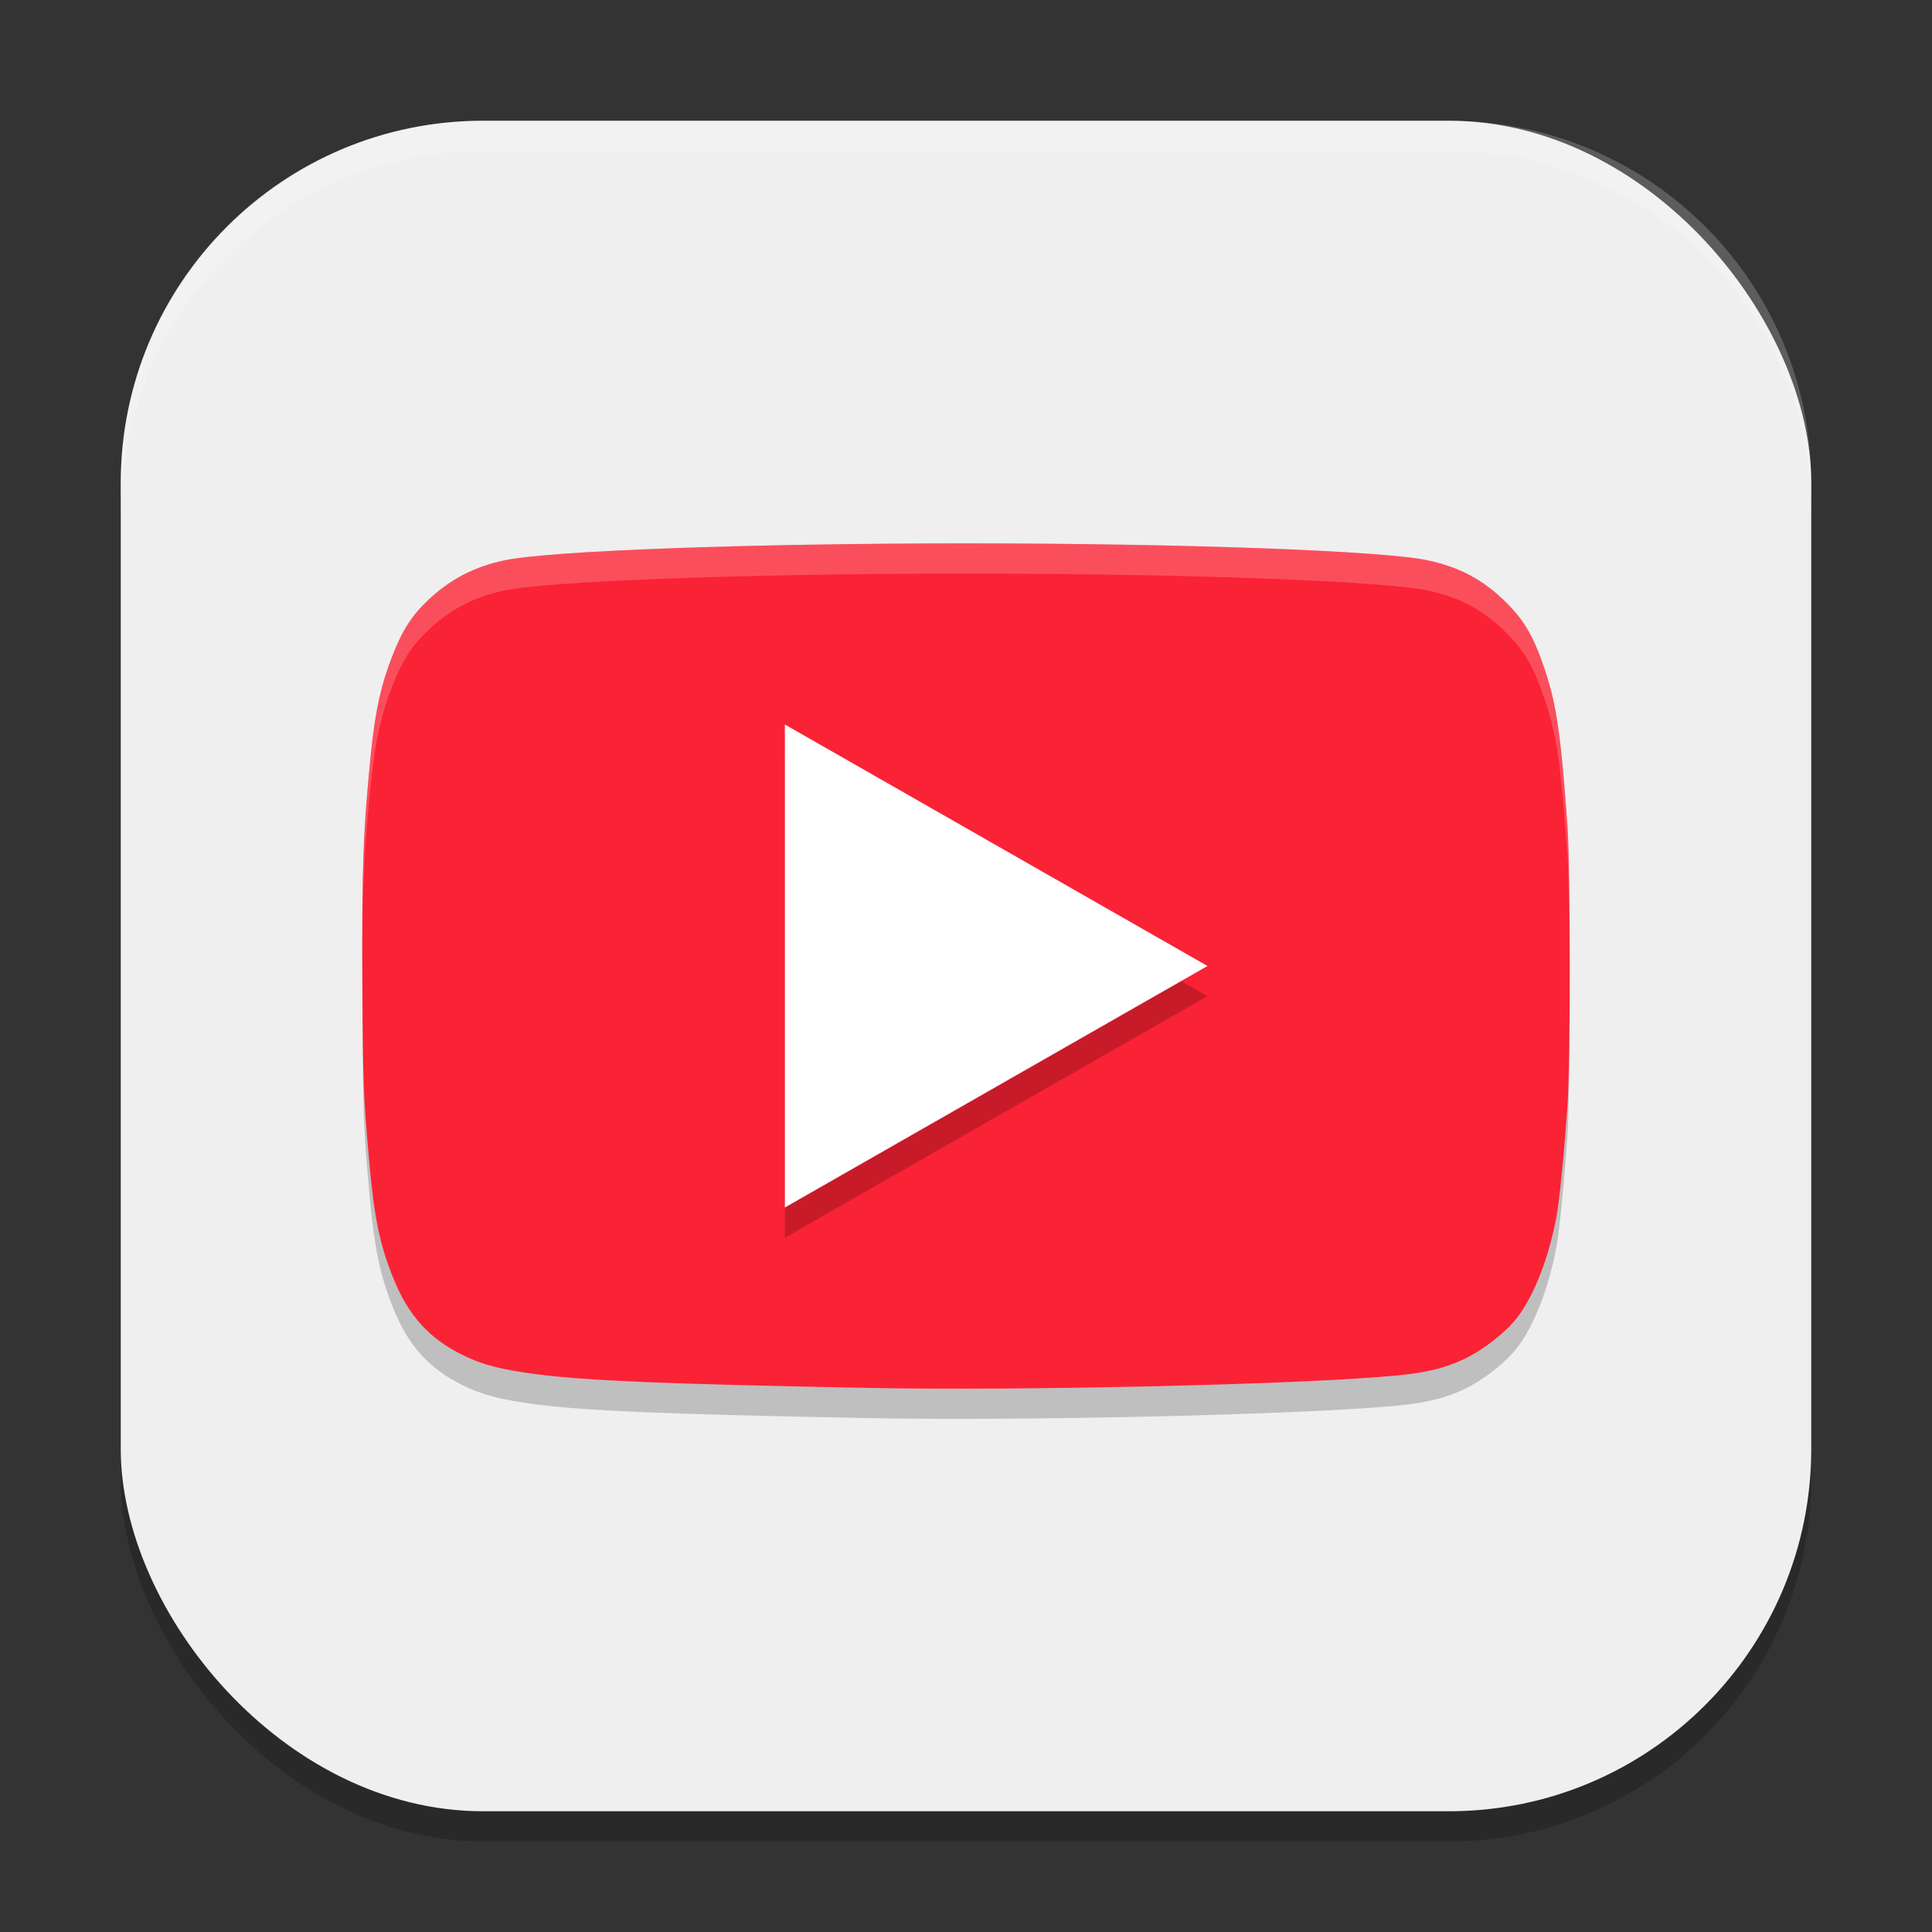 <?xml version="1.0" encoding="UTF-8" standalone="no"?>
<!-- Created with Inkscape (http://www.inkscape.org/) -->

<svg
   width="64"
   height="64"
   viewBox="0 0 64 64"
   version="1.1"
   id="svg5"
   inkscape:version="1.2.2 (1:1.2.2+202305151914+b0a8486541)"
   sodipodi:docname="youtube.svg"
   xmlns:inkscape="http://www.inkscape.org/namespaces/inkscape"
   xmlns:sodipodi="http://sodipodi.sourceforge.net/DTD/sodipodi-0.dtd"
   xmlns="http://www.w3.org/2000/svg"
   xmlns:svg="http://www.w3.org/2000/svg">
  <rect x="0" y="0" width="64" height="64" fill="#333333" stroke="none"/>
  <sodipodi:namedview
     id="namedview7"
     pagecolor="#ffffff"
     bordercolor="#000000"
     borderopacity="0.25"
     inkscape:showpageshadow="2"
     inkscape:pageopacity="0.0"
     inkscape:pagecheckerboard="0"
     inkscape:deskcolor="#d1d1d1"
     inkscape:document-units="px"
     showgrid="false"
     inkscape:zoom="12.96875"
     inkscape:cx="28.106024"
     inkscape:cy="32"
     inkscape:window-width="1920"
     inkscape:window-height="1008"
     inkscape:window-x="0"
     inkscape:window-y="0"
     inkscape:window-maximized="1"
     inkscape:current-layer="svg5" />
  <defs
     id="defs2" />
  <rect
     style="opacity:0.2;fill:#000000;stroke-width:4;stroke-linecap:square"
     id="rect234"
     width="56"
     height="56"
     x="4"
     y="5"
     ry="12" />
  <rect
     style="fill:#efefef;stroke-width:4;stroke-linecap:square;fill-opacity:1"
     id="rect396"
     width="56"
     height="56"
     x="4"
     y="4"
     ry="12" />
  <path
     d="m 28.711,46.975 c -6.611,-0.126 -9.295,-0.237 -10.936,-0.452 -1.203,-0.158 -1.794,-0.312 -2.461,-0.642 -1.101,-0.544 -1.785,-1.303 -2.28,-2.527 -0.452,-1.119 -0.636,-2.007 -0.804,-3.887 -0.19,-2.121 -0.205,-2.505 -0.225,-5.809 -0.023,-3.886 0.024,-5.159 0.285,-7.738 0.137,-1.352 0.336,-2.251 0.711,-3.204 0.341,-0.868 0.653,-1.347 1.22,-1.874 0.712,-0.663 1.494,-1.067 2.482,-1.279 C 18.176,19.245 24.838,19 32.003,19 c 7.166,0 13.827,0.245 15.301,0.563 1.066,0.23 1.848,0.654 2.611,1.417 0.597,0.597 0.905,1.139 1.271,2.241 0.377,1.135 0.522,2.14 0.736,5.112 0.102,1.412 0.102,7.91 0,9.321 -0.119,1.651 -0.265,3.121 -0.363,3.647 -0.25,1.352 -0.742,2.618 -1.296,3.338 -0.38,0.494 -1.131,1.082 -1.758,1.379 -0.635,0.3 -1.241,0.449 -2.217,0.545 -3.024,0.297 -12.259,0.514 -17.579,0.413 z"
     style="opacity:0.2;fill:#000000;stroke-width:2"
     id="path1074" />
  <path
     d="m 28.711,45.975 c -6.611,-0.126 -9.295,-0.237 -10.936,-0.452 -1.203,-0.158 -1.794,-0.312 -2.461,-0.642 -1.101,-0.544 -1.785,-1.303 -2.28,-2.527 -0.452,-1.119 -0.636,-2.007 -0.804,-3.887 -0.19,-2.121 -0.205,-2.505 -0.225,-5.809 -0.023,-3.886 0.024,-5.159 0.285,-7.738 0.137,-1.352 0.336,-2.251 0.711,-3.204 0.341,-0.868 0.653,-1.347 1.22,-1.874 0.712,-0.663 1.494,-1.067 2.482,-1.279 1.474,-0.318 8.135,-0.563 15.301,-0.563 7.166,0 13.827,0.245 15.301,0.563 1.066,0.23 1.848,0.654 2.611,1.417 0.597,0.597 0.905,1.139 1.271,2.241 0.377,1.135 0.522,2.14 0.736,5.112 0.102,1.412 0.102,7.91 0,9.321 -0.119,1.651 -0.265,3.121 -0.363,3.647 -0.25,1.352 -0.742,2.618 -1.296,3.338 -0.38,0.494 -1.131,1.082 -1.758,1.379 -0.635,0.3 -1.241,0.449 -2.217,0.545 -3.024,0.297 -12.259,0.514 -17.579,0.413 z"
     style="fill:#fa2235;stroke-width:2;fill-opacity:1"
     id="path1046" />
  <path
     id="path1151"
     style="opacity:0.2;fill:#ffffff;stroke-width:2"
     d="M 32.004 18 C 24.838 18 18.177 18.245 16.703 18.562 C 15.716 18.775 14.933 19.178 14.221 19.842 C 13.654 20.37 13.341 20.849 13 21.717 C 12.625 22.67 12.426 23.568 12.289 24.92 C 12.068 27.103 12.005 28.443 12.004 31.133 C 12.02 29.042 12.095 27.841 12.289 25.92 C 12.426 24.568 12.625 23.67 13 22.717 C 13.341 21.849 13.654 21.37 14.221 20.842 C 14.933 20.178 15.716 19.775 16.703 19.562 C 18.177 19.245 24.838 19 32.004 19 C 39.17 19 45.831 19.245 47.305 19.562 C 48.371 19.792 49.153 20.218 49.916 20.98 C 50.513 21.577 50.821 22.119 51.188 23.221 C 51.565 24.356 51.709 25.359 51.924 28.332 C 51.97 28.975 51.992 30.702 51.996 32.494 C 52.001 30.352 51.979 28.101 51.924 27.332 C 51.709 24.359 51.565 23.356 51.188 22.221 C 50.821 21.119 50.513 20.577 49.916 19.98 C 49.153 19.218 48.371 18.792 47.305 18.562 C 45.831 18.245 39.17 18 32.004 18 z " />
  <path
     d="M 16,4 C 9.352,4 4,9.352 4,16 v 1 C 4,10.352 9.352,5 16,5 h 32 c 6.648,0 12,5.352 12,12 V 16 C 60,9.352 54.648,4 48,4 Z"
     style="opacity:0.2;fill:#ffffff;stroke-width:4;stroke-linecap:square"
     id="path1040" />
  <path
     d="m 26,25 14,8 -14,8 z"
     style="opacity:0.2;fill:#000000;stroke-width:4;stroke-linecap:square"
     id="path1342" />
  <path
     d="m 26,24 14,8 -14,8 z"
     style="fill:#ffffff;stroke-width:4;stroke-linecap:square"
     id="path1314" />
</svg>

